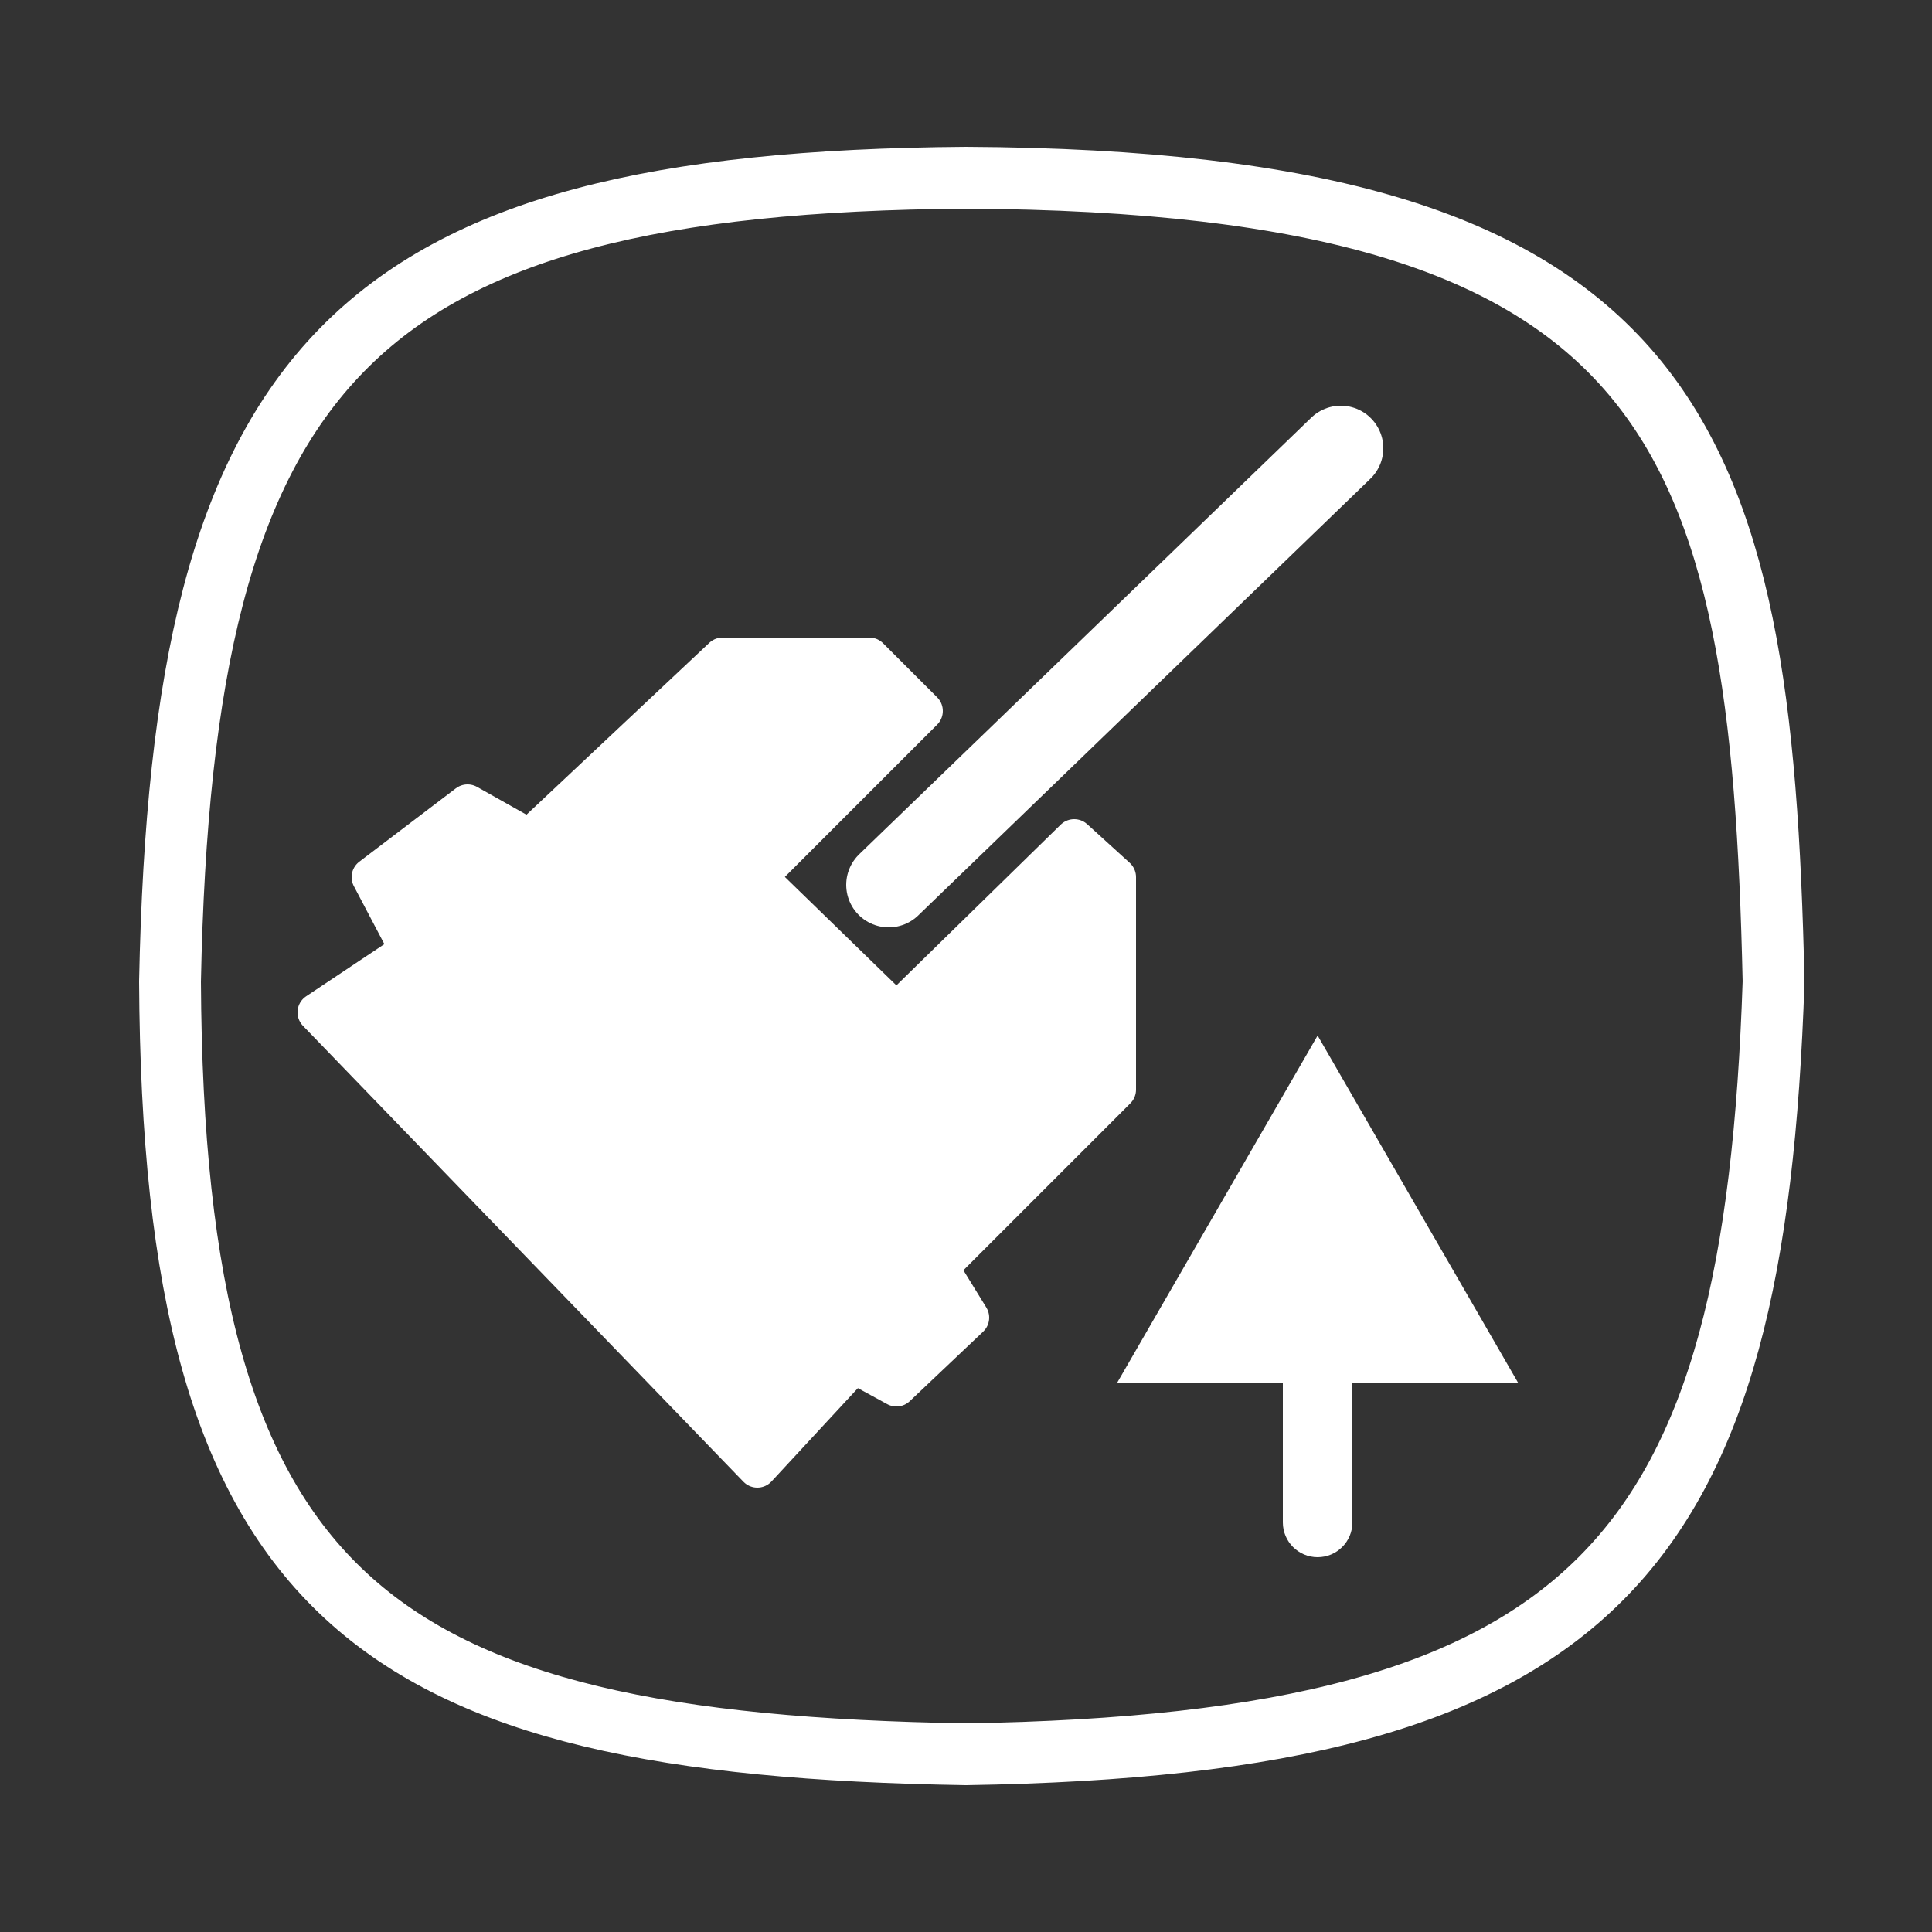 <svg width="250" height="250" viewBox="0 0 250 250" fill="none" xmlns="http://www.w3.org/2000/svg">
<rect x="0" y="0" width="250" height="250" fill="#333333" stroke="none"/>
<path d="M22 127C23.604 47.211 45.328 23.599 125 23C217.123 23.495 227.912 55.72 229.5 127C227.028 200.9 207.34 225.694 125 227C47.951 225.747 22.405 206.926 22 127Z" stroke="white" stroke-width="8" stroke-linecap="round"/>
<path d="M98 190L41 131L53 123L48 113.5L60.5 104L68.5 108.5L93.5 85H112.5L119.5 92L98 113.5L116 131L139 108.5L144.5 113.5V141L121.5 164L125.5 170.5L116 179.5L110.5 176.5L98 190Z" fill="white" stroke="white" stroke-width="5" stroke-linecap="round" stroke-linejoin="round"/>
<path d="M115 114.5L173.5 58" stroke="white" stroke-width="11" stroke-linecap="round" stroke-linejoin="round"/>
<path d="M166 197C166 199.485 168.015 201.5 170.5 201.5C172.985 201.5 175 199.485 175 197H166ZM170.5 134L144.519 179H196.481L170.5 134ZM175 197V174.5H166V197H175Z" fill="white"/>
</svg>
